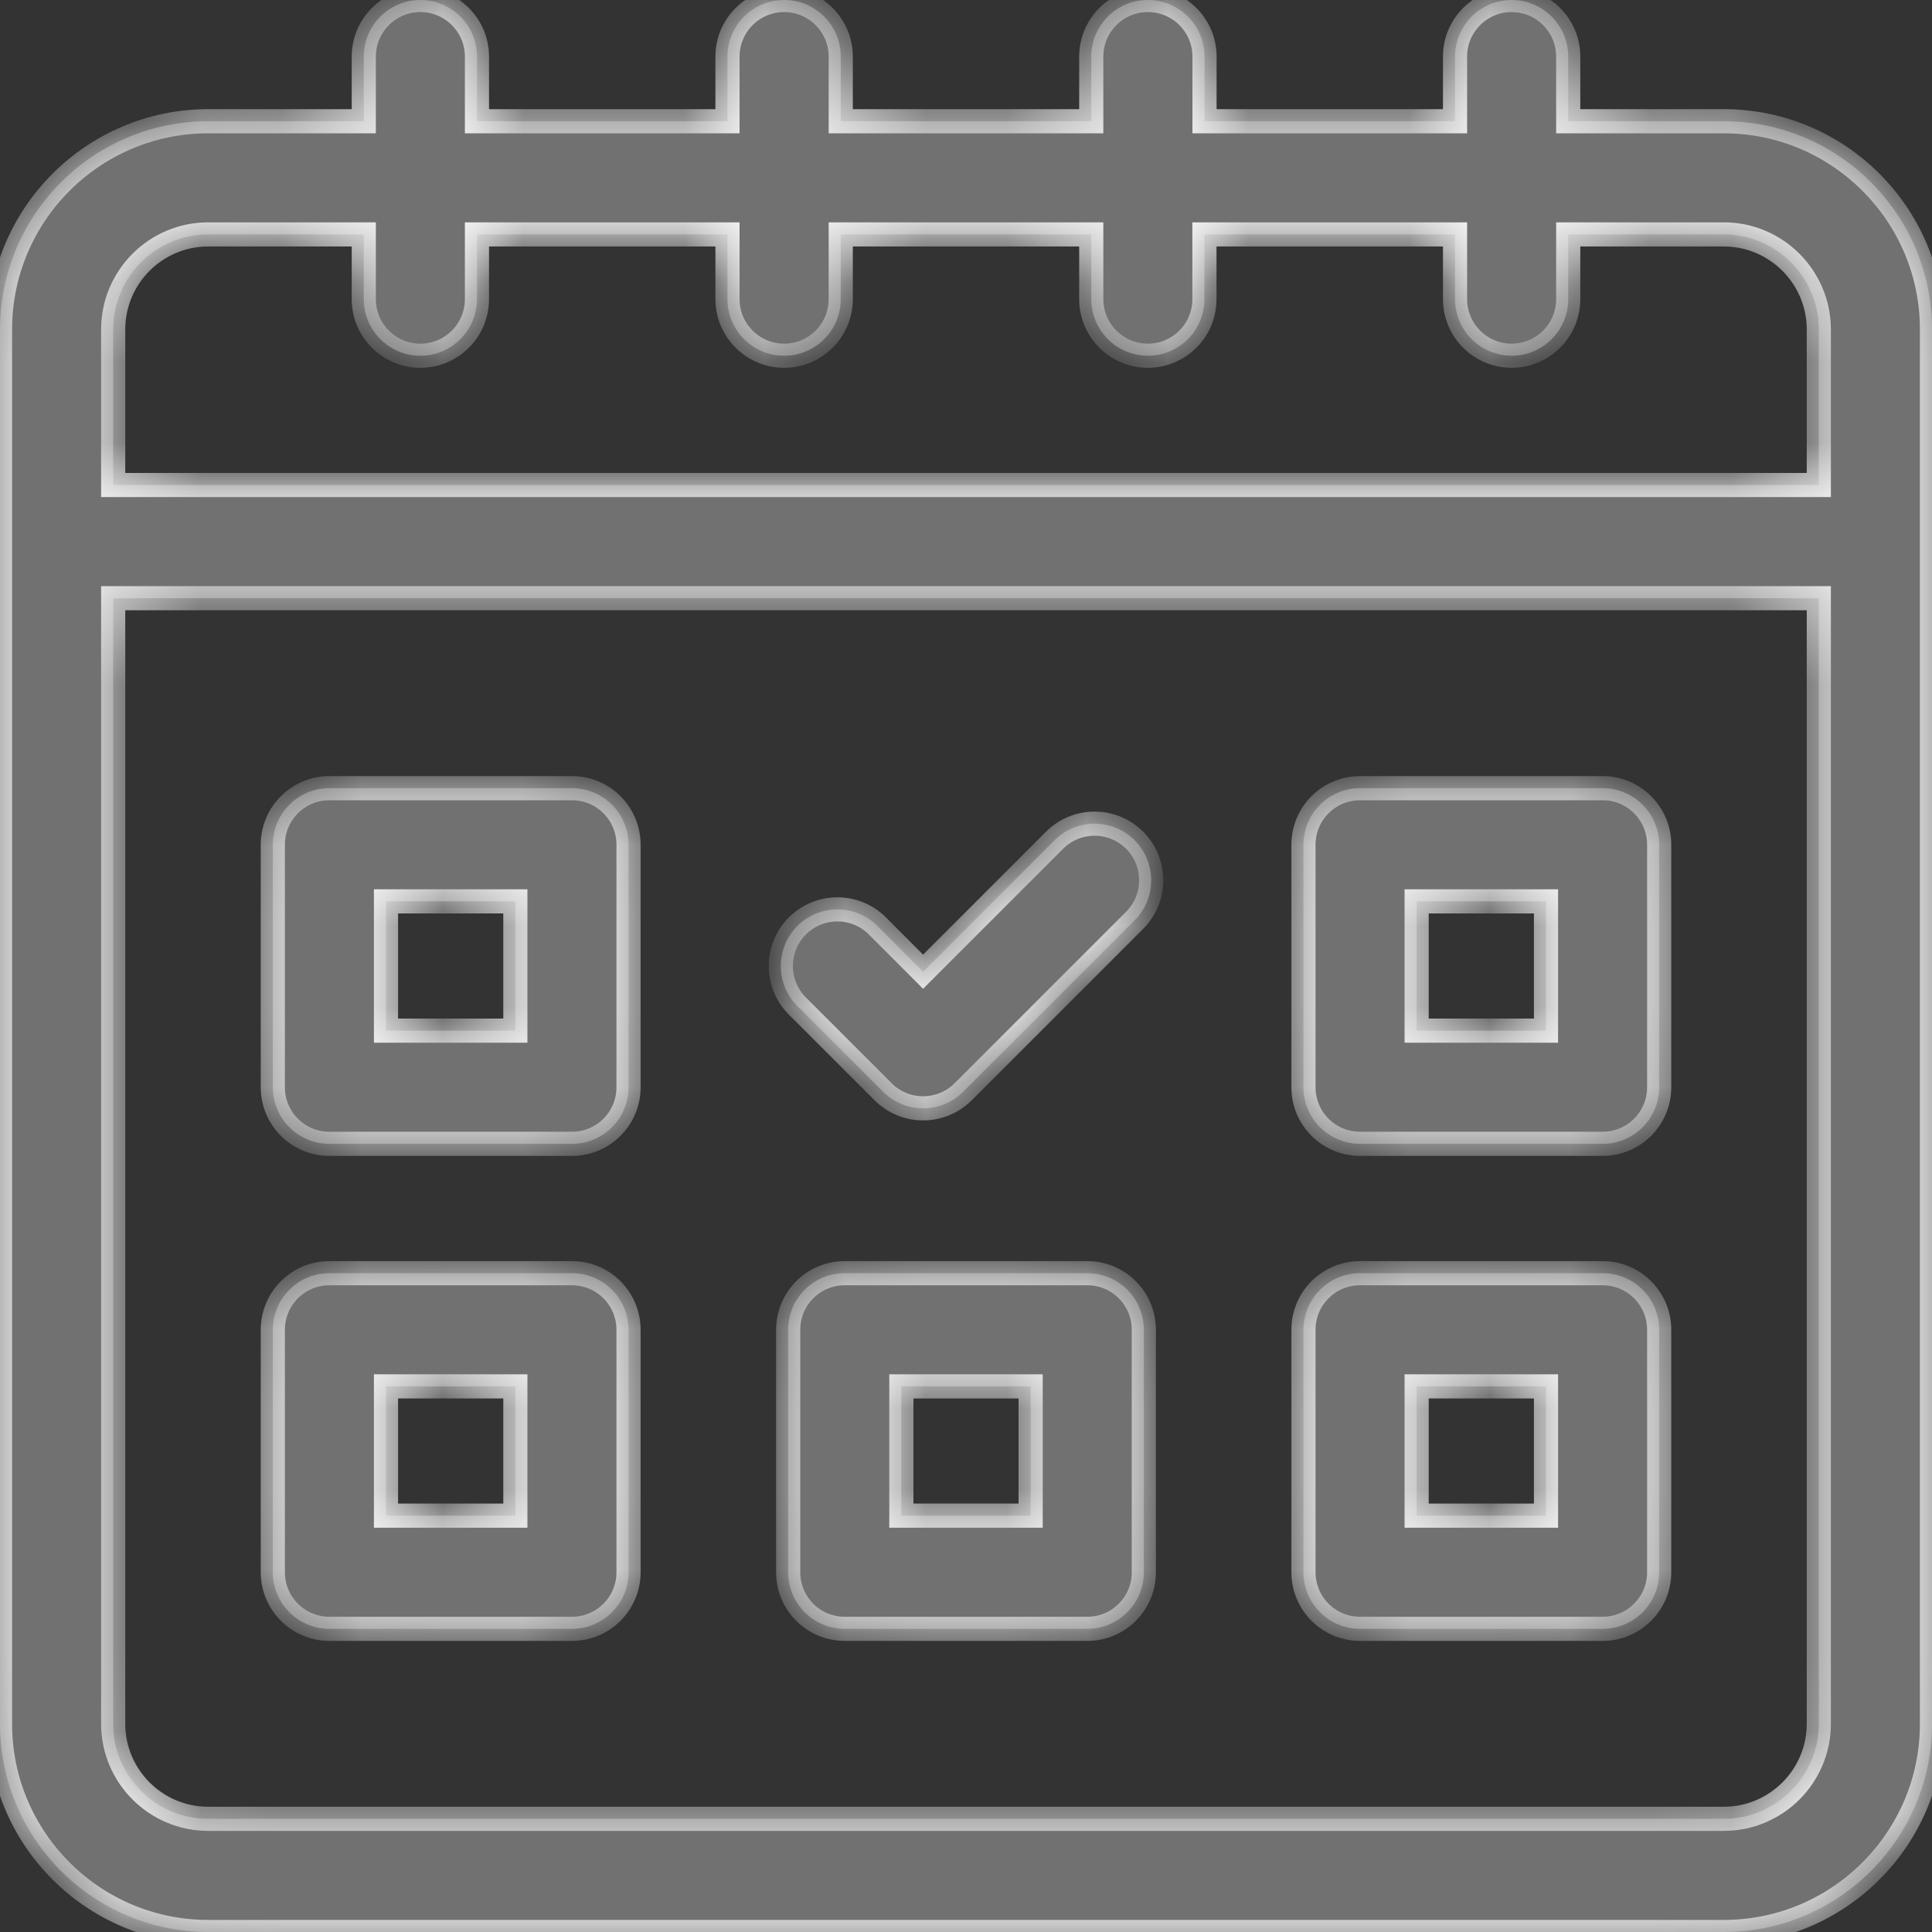 <svg width="24" height="24" viewBox="0 0 24 24" fill="none" xmlns="http://www.w3.org/2000/svg">
<rect x="0" y="0" width="24" height="24" fill="#333333" stroke="none"/>
<mask id="path-1-inside-1_4244_1120" fill="white">
<path d="M21.414 1.506H19.481V0.703C19.481 0.315 19.166 0 18.778 0C18.39 0 18.075 0.315 18.075 0.703V1.506H14.963V0.703C14.963 0.315 14.648 0 14.259 0C13.871 0 13.556 0.315 13.556 0.703V1.506H10.444V0.703C10.444 0.315 10.129 0 9.741 0C9.352 0 9.037 0.315 9.037 0.703V1.506H5.925V0.703C5.925 0.315 5.61 0 5.222 0C4.834 0 4.519 0.315 4.519 0.703V1.506H2.586C1.16 1.506 0 2.666 0 4.092V21.414C0 22.84 1.16 24 2.586 24H21.414C22.84 24 24 22.84 24 21.414V4.092C24 2.666 22.84 1.506 21.414 1.506ZM2.586 2.912H4.519V3.716C4.519 4.104 4.834 4.419 5.222 4.419C5.61 4.419 5.925 4.104 5.925 3.716V2.912H9.037V3.716C9.037 4.104 9.352 4.419 9.741 4.419C10.129 4.419 10.444 4.104 10.444 3.716V2.912H13.556V3.716C13.556 4.104 13.871 4.419 14.259 4.419C14.648 4.419 14.962 4.104 14.962 3.716V2.912H18.075V3.716C18.075 4.104 18.39 4.419 18.778 4.419C19.166 4.419 19.481 4.104 19.481 3.716V2.912H21.414C22.064 2.912 22.594 3.442 22.594 4.092V6.025H1.406V4.092C1.406 3.442 1.935 2.912 2.586 2.912ZM21.414 22.594H2.586C1.935 22.594 1.406 22.064 1.406 21.414V7.431H22.594V21.414C22.594 22.064 22.064 22.594 21.414 22.594Z"/>
<path d="M7.105 9.791H4.092C3.704 9.791 3.389 10.105 3.389 10.494V13.506C3.389 13.895 3.704 14.209 4.092 14.209H7.105C7.493 14.209 7.808 13.895 7.808 13.506V10.494C7.808 10.105 7.493 9.791 7.105 9.791ZM6.402 12.803H4.795V11.197H6.402V12.803Z"/>
<path d="M19.908 9.791H16.895C16.507 9.791 16.192 10.105 16.192 10.494V13.506C16.192 13.895 16.507 14.209 16.895 14.209H19.908C20.296 14.209 20.611 13.895 20.611 13.506V10.494C20.611 10.105 20.296 9.791 19.908 9.791ZM19.205 12.803H17.598V11.197H19.205V12.803Z"/>
<path d="M7.105 15.816H4.092C3.704 15.816 3.389 16.13 3.389 16.519V19.531C3.389 19.919 3.704 20.234 4.092 20.234H7.105C7.493 20.234 7.808 19.919 7.808 19.531V16.519C7.808 16.13 7.493 15.816 7.105 15.816ZM6.402 18.828H4.795V17.222H6.402V18.828Z"/>
<path d="M19.908 15.816H16.895C16.507 15.816 16.192 16.13 16.192 16.519V19.531C16.192 19.919 16.507 20.234 16.895 20.234H19.908C20.296 20.234 20.611 19.919 20.611 19.531V16.519C20.611 16.13 20.296 15.816 19.908 15.816ZM19.205 18.828H17.598V17.222H19.205V18.828Z"/>
<path d="M13.506 15.816H10.494C10.105 15.816 9.791 16.13 9.791 16.519V19.531C9.791 19.919 10.105 20.234 10.494 20.234H13.506C13.895 20.234 14.209 19.919 14.209 19.531V16.519C14.209 16.13 13.895 15.816 13.506 15.816ZM12.803 18.828H11.197V17.222H12.803V18.828Z"/>
<path d="M13.1 10.438L11.467 12.071L10.9 11.503C10.625 11.228 10.18 11.228 9.905 11.503C9.631 11.777 9.631 12.223 9.905 12.497L10.97 13.562C11.102 13.694 11.281 13.768 11.467 13.768C11.654 13.768 11.833 13.694 11.965 13.562L14.095 11.432C14.369 11.158 14.369 10.712 14.095 10.438C13.82 10.163 13.375 10.163 13.1 10.438Z"/>
</mask>
<path d="M21.414 1.506H19.481V0.703C19.481 0.315 19.166 0 18.778 0C18.39 0 18.075 0.315 18.075 0.703V1.506H14.963V0.703C14.963 0.315 14.648 0 14.259 0C13.871 0 13.556 0.315 13.556 0.703V1.506H10.444V0.703C10.444 0.315 10.129 0 9.741 0C9.352 0 9.037 0.315 9.037 0.703V1.506H5.925V0.703C5.925 0.315 5.61 0 5.222 0C4.834 0 4.519 0.315 4.519 0.703V1.506H2.586C1.16 1.506 0 2.666 0 4.092V21.414C0 22.84 1.16 24 2.586 24H21.414C22.84 24 24 22.84 24 21.414V4.092C24 2.666 22.84 1.506 21.414 1.506ZM2.586 2.912H4.519V3.716C4.519 4.104 4.834 4.419 5.222 4.419C5.61 4.419 5.925 4.104 5.925 3.716V2.912H9.037V3.716C9.037 4.104 9.352 4.419 9.741 4.419C10.129 4.419 10.444 4.104 10.444 3.716V2.912H13.556V3.716C13.556 4.104 13.871 4.419 14.259 4.419C14.648 4.419 14.962 4.104 14.962 3.716V2.912H18.075V3.716C18.075 4.104 18.39 4.419 18.778 4.419C19.166 4.419 19.481 4.104 19.481 3.716V2.912H21.414C22.064 2.912 22.594 3.442 22.594 4.092V6.025H1.406V4.092C1.406 3.442 1.935 2.912 2.586 2.912ZM21.414 22.594H2.586C1.935 22.594 1.406 22.064 1.406 21.414V7.431H22.594V21.414C22.594 22.064 22.064 22.594 21.414 22.594Z" fill="#717171"/>
<path d="M7.105 9.791H4.092C3.704 9.791 3.389 10.105 3.389 10.494V13.506C3.389 13.895 3.704 14.209 4.092 14.209H7.105C7.493 14.209 7.808 13.895 7.808 13.506V10.494C7.808 10.105 7.493 9.791 7.105 9.791ZM6.402 12.803H4.795V11.197H6.402V12.803Z" fill="#717171"/>
<path d="M19.908 9.791H16.895C16.507 9.791 16.192 10.105 16.192 10.494V13.506C16.192 13.895 16.507 14.209 16.895 14.209H19.908C20.296 14.209 20.611 13.895 20.611 13.506V10.494C20.611 10.105 20.296 9.791 19.908 9.791ZM19.205 12.803H17.598V11.197H19.205V12.803Z" fill="#717171"/>
<path d="M7.105 15.816H4.092C3.704 15.816 3.389 16.13 3.389 16.519V19.531C3.389 19.919 3.704 20.234 4.092 20.234H7.105C7.493 20.234 7.808 19.919 7.808 19.531V16.519C7.808 16.13 7.493 15.816 7.105 15.816ZM6.402 18.828H4.795V17.222H6.402V18.828Z" fill="#717171"/>
<path d="M19.908 15.816H16.895C16.507 15.816 16.192 16.13 16.192 16.519V19.531C16.192 19.919 16.507 20.234 16.895 20.234H19.908C20.296 20.234 20.611 19.919 20.611 19.531V16.519C20.611 16.13 20.296 15.816 19.908 15.816ZM19.205 18.828H17.598V17.222H19.205V18.828Z" fill="#717171"/>
<path d="M13.506 15.816H10.494C10.105 15.816 9.791 16.13 9.791 16.519V19.531C9.791 19.919 10.105 20.234 10.494 20.234H13.506C13.895 20.234 14.209 19.919 14.209 19.531V16.519C14.209 16.13 13.895 15.816 13.506 15.816ZM12.803 18.828H11.197V17.222H12.803V18.828Z" fill="#717171"/>
<path d="M13.1 10.438L11.467 12.071L10.9 11.503C10.625 11.228 10.18 11.228 9.905 11.503C9.631 11.777 9.631 12.223 9.905 12.497L10.97 13.562C11.102 13.694 11.281 13.768 11.467 13.768C11.654 13.768 11.833 13.694 11.965 13.562L14.095 11.432C14.369 11.158 14.369 10.712 14.095 10.438C13.82 10.163 13.375 10.163 13.1 10.438Z" fill="#717171"/>
<path d="M21.414 1.506H19.481V0.703C19.481 0.315 19.166 0 18.778 0C18.39 0 18.075 0.315 18.075 0.703V1.506H14.963V0.703C14.963 0.315 14.648 0 14.259 0C13.871 0 13.556 0.315 13.556 0.703V1.506H10.444V0.703C10.444 0.315 10.129 0 9.741 0C9.352 0 9.037 0.315 9.037 0.703V1.506H5.925V0.703C5.925 0.315 5.61 0 5.222 0C4.834 0 4.519 0.315 4.519 0.703V1.506H2.586C1.16 1.506 0 2.666 0 4.092V21.414C0 22.84 1.16 24 2.586 24H21.414C22.84 24 24 22.84 24 21.414V4.092C24 2.666 22.84 1.506 21.414 1.506ZM2.586 2.912H4.519V3.716C4.519 4.104 4.834 4.419 5.222 4.419C5.61 4.419 5.925 4.104 5.925 3.716V2.912H9.037V3.716C9.037 4.104 9.352 4.419 9.741 4.419C10.129 4.419 10.444 4.104 10.444 3.716V2.912H13.556V3.716C13.556 4.104 13.871 4.419 14.259 4.419C14.648 4.419 14.962 4.104 14.962 3.716V2.912H18.075V3.716C18.075 4.104 18.39 4.419 18.778 4.419C19.166 4.419 19.481 4.104 19.481 3.716V2.912H21.414C22.064 2.912 22.594 3.442 22.594 4.092V6.025H1.406V4.092C1.406 3.442 1.935 2.912 2.586 2.912ZM21.414 22.594H2.586C1.935 22.594 1.406 22.064 1.406 21.414V7.431H22.594V21.414C22.594 22.064 22.064 22.594 21.414 22.594Z" stroke="white" stroke-width="0.3" mask="url(#path-1-inside-1_4244_1120)"/>
<path d="M7.105 9.791H4.092C3.704 9.791 3.389 10.105 3.389 10.494V13.506C3.389 13.895 3.704 14.209 4.092 14.209H7.105C7.493 14.209 7.808 13.895 7.808 13.506V10.494C7.808 10.105 7.493 9.791 7.105 9.791ZM6.402 12.803H4.795V11.197H6.402V12.803Z" stroke="white" stroke-width="0.3" mask="url(#path-1-inside-1_4244_1120)"/>
<path d="M19.908 9.791H16.895C16.507 9.791 16.192 10.105 16.192 10.494V13.506C16.192 13.895 16.507 14.209 16.895 14.209H19.908C20.296 14.209 20.611 13.895 20.611 13.506V10.494C20.611 10.105 20.296 9.791 19.908 9.791ZM19.205 12.803H17.598V11.197H19.205V12.803Z" stroke="white" stroke-width="0.3" mask="url(#path-1-inside-1_4244_1120)"/>
<path d="M7.105 15.816H4.092C3.704 15.816 3.389 16.13 3.389 16.519V19.531C3.389 19.919 3.704 20.234 4.092 20.234H7.105C7.493 20.234 7.808 19.919 7.808 19.531V16.519C7.808 16.13 7.493 15.816 7.105 15.816ZM6.402 18.828H4.795V17.222H6.402V18.828Z" stroke="white" stroke-width="0.3" mask="url(#path-1-inside-1_4244_1120)"/>
<path d="M19.908 15.816H16.895C16.507 15.816 16.192 16.13 16.192 16.519V19.531C16.192 19.919 16.507 20.234 16.895 20.234H19.908C20.296 20.234 20.611 19.919 20.611 19.531V16.519C20.611 16.13 20.296 15.816 19.908 15.816ZM19.205 18.828H17.598V17.222H19.205V18.828Z" stroke="white" stroke-width="0.3" mask="url(#path-1-inside-1_4244_1120)"/>
<path d="M13.506 15.816H10.494C10.105 15.816 9.791 16.13 9.791 16.519V19.531C9.791 19.919 10.105 20.234 10.494 20.234H13.506C13.895 20.234 14.209 19.919 14.209 19.531V16.519C14.209 16.13 13.895 15.816 13.506 15.816ZM12.803 18.828H11.197V17.222H12.803V18.828Z" stroke="white" stroke-width="0.3" mask="url(#path-1-inside-1_4244_1120)"/>
<path d="M13.1 10.438L11.467 12.071L10.9 11.503C10.625 11.228 10.18 11.228 9.905 11.503C9.631 11.777 9.631 12.223 9.905 12.497L10.97 13.562C11.102 13.694 11.281 13.768 11.467 13.768C11.654 13.768 11.833 13.694 11.965 13.562L14.095 11.432C14.369 11.158 14.369 10.712 14.095 10.438C13.82 10.163 13.375 10.163 13.1 10.438Z" stroke="white" stroke-width="0.3" mask="url(#path-1-inside-1_4244_1120)"/>
</svg>
